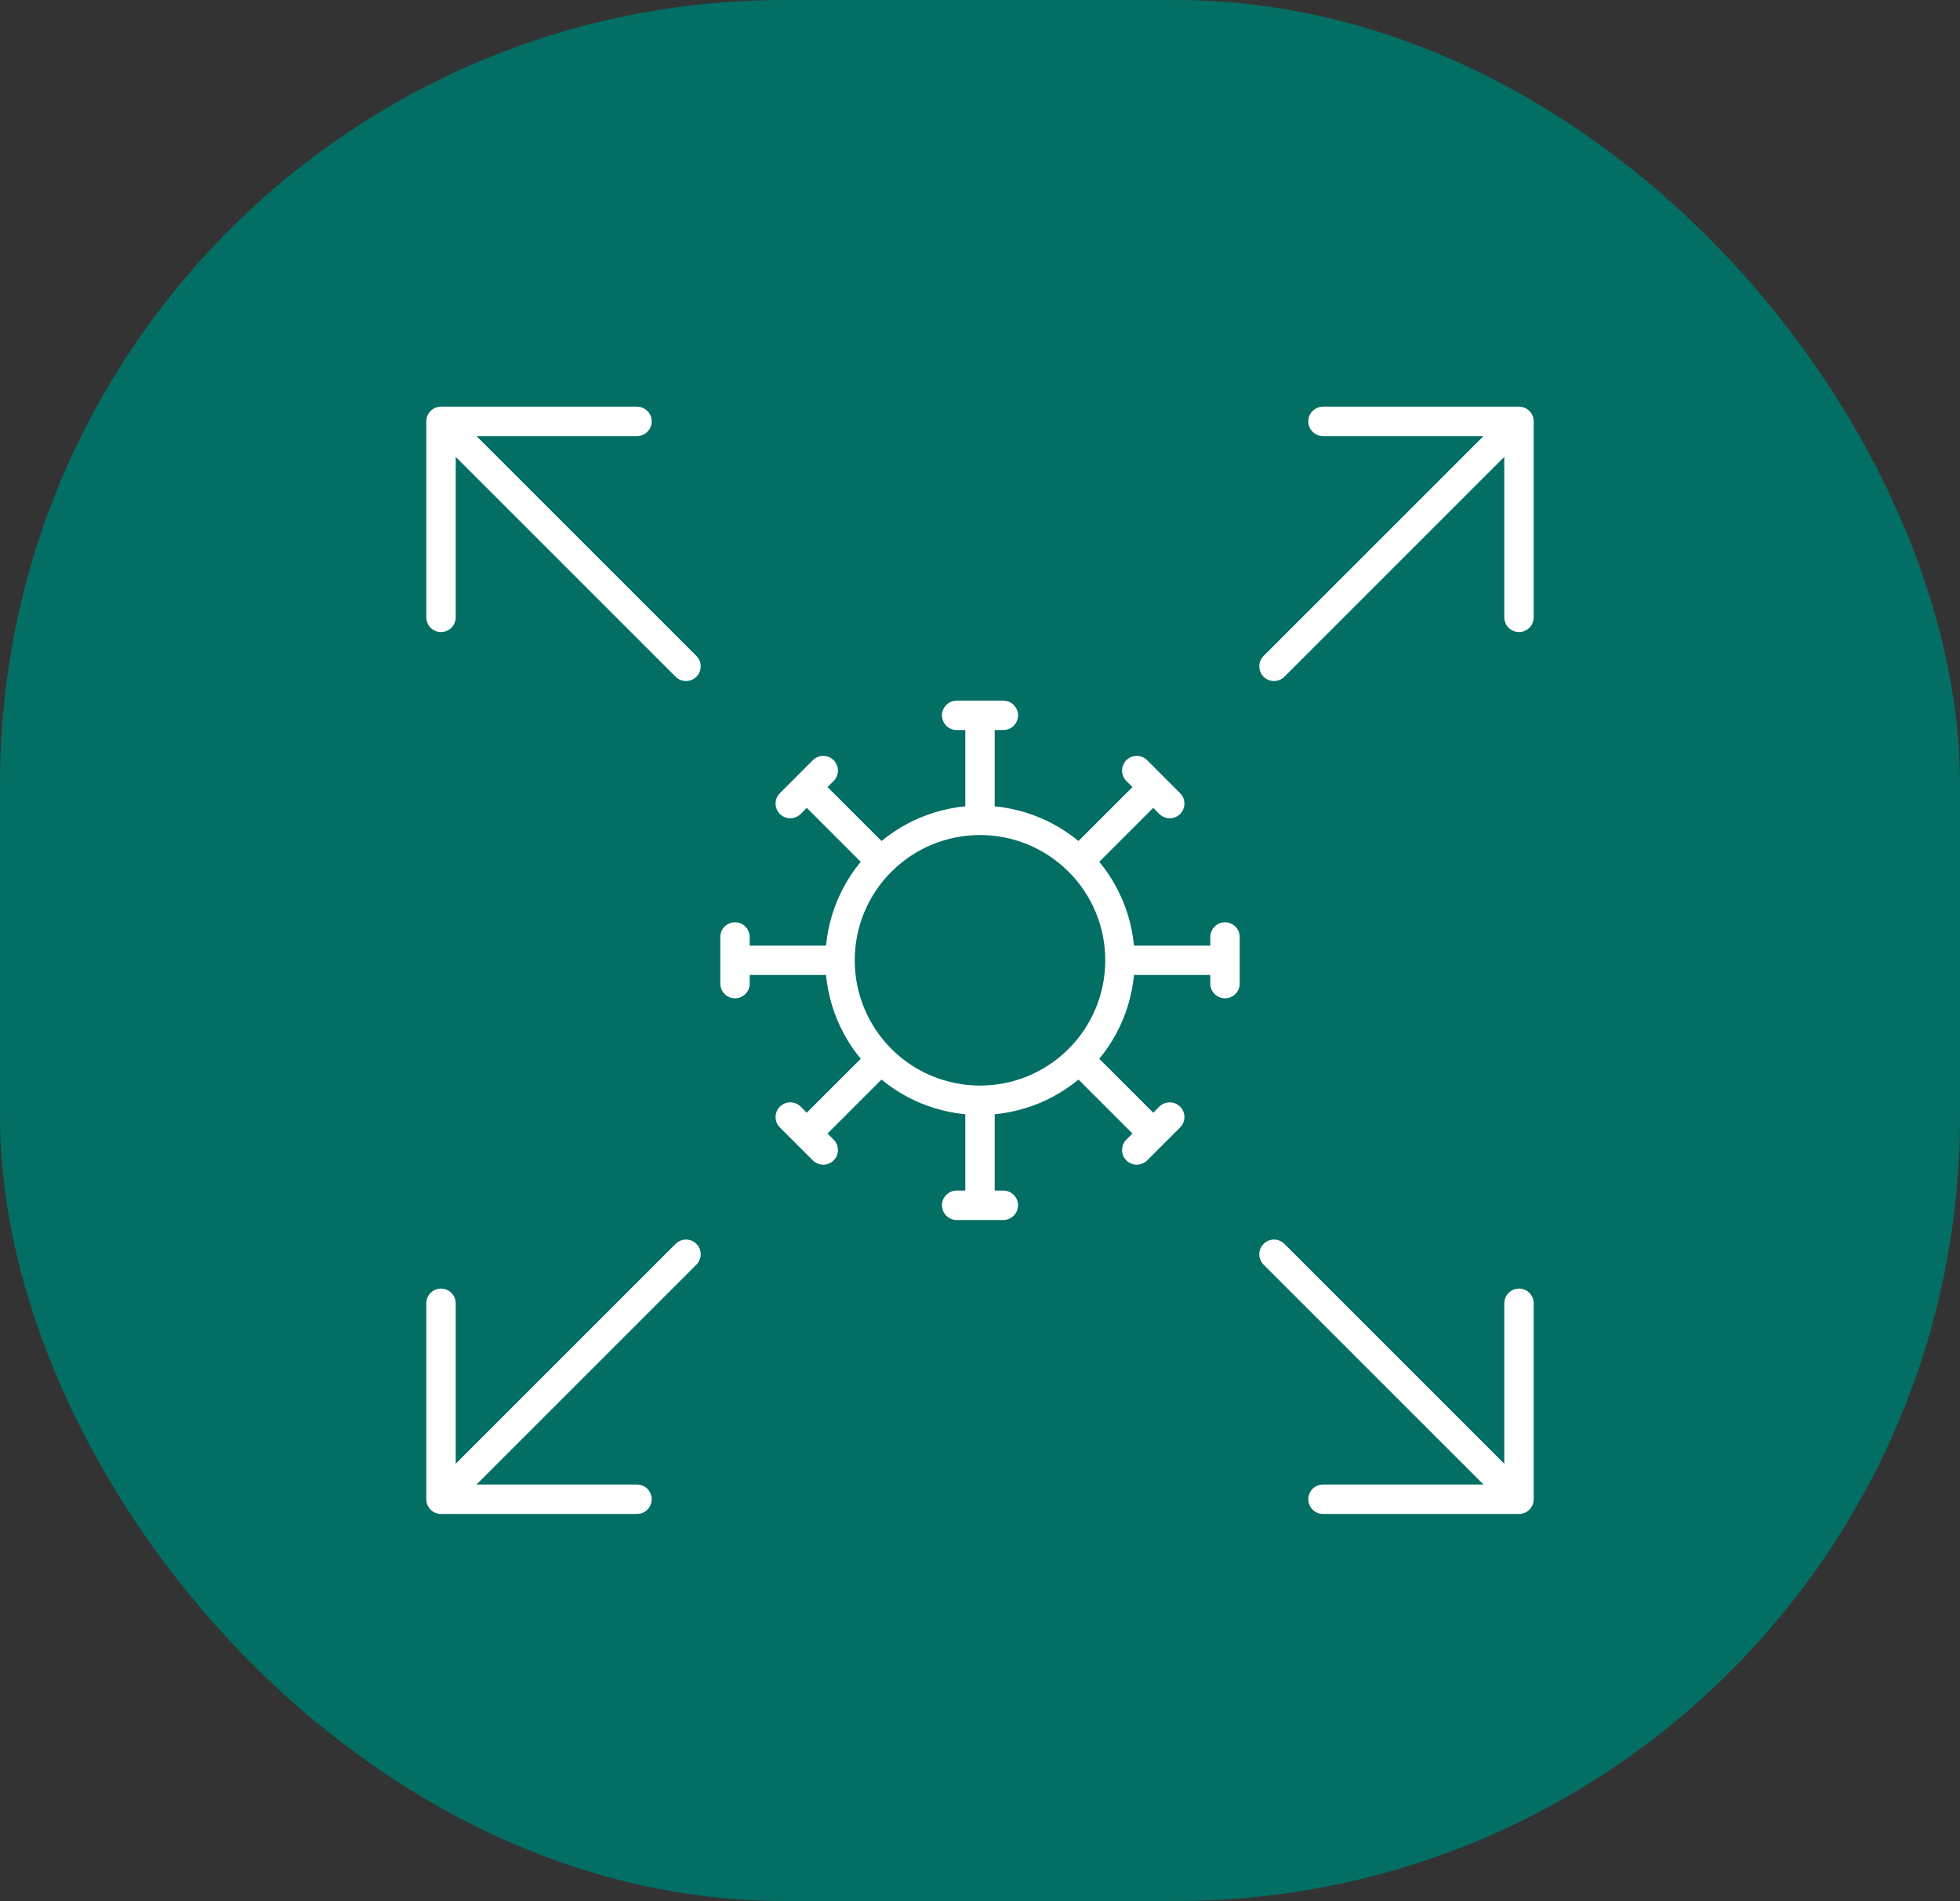 <svg width="100" height="97" viewBox="0 0 100 97" fill="none" xmlns="http://www.w3.org/2000/svg">
<rect x="0" y="0" width="100" height="97" fill="#333333" stroke="none"/>
<rect width="100" height="97" rx="40" fill="#036E64"/>
<path d="M50 56.142C50.938 56.142 51.867 55.958 52.733 55.599C53.6 55.24 54.387 54.714 55.05 54.05M50 56.142C48.106 56.142 46.289 55.39 44.95 54.05M50 56.142V61.5M55.05 54.05C55.714 53.387 56.24 52.6 56.599 51.733C56.958 50.867 57.142 49.938 57.142 49M55.05 54.05L58.84 57.84M57.142 49C57.142 48.062 56.958 47.133 56.599 46.267C56.24 45.4 55.714 44.613 55.05 43.95M57.142 49H62.5M55.05 43.95C54.387 43.286 53.6 42.76 52.733 42.401C51.867 42.042 50.938 41.858 50 41.858M55.05 43.95L58.84 40.16M50 41.858C48.106 41.858 46.289 42.61 44.95 43.95M50 41.858V36.5M44.95 43.95C43.61 45.289 42.858 47.106 42.858 49M44.95 43.95L41.16 40.16M42.858 49C42.858 50.894 43.61 52.711 44.95 54.05M42.858 49H37.5M44.95 54.05L41.16 57.84M48.81 36.5H51.19M57.998 39.32L59.68 41.002M62.5 47.81V50.19M59.68 56.998L57.998 58.68M51.19 61.5H48.81M42.002 58.68L40.32 56.998M37.5 50.19V47.81M40.32 41.002L42.002 39.32M22.5 21.5L35 34M22.5 21.5V31.5M22.5 21.5H32.5M77.5 21.5L65 34M77.5 21.5H67.5M77.5 21.5V31.5M77.5 76.5L65 64M77.5 76.5V66.5M77.5 76.5H67.5M22.5 76.5L35 64M22.5 76.5H32.5M22.5 76.5V66.5" stroke="white" stroke-width="1.5" stroke-linecap="round" stroke-linejoin="round"/>
</svg>
